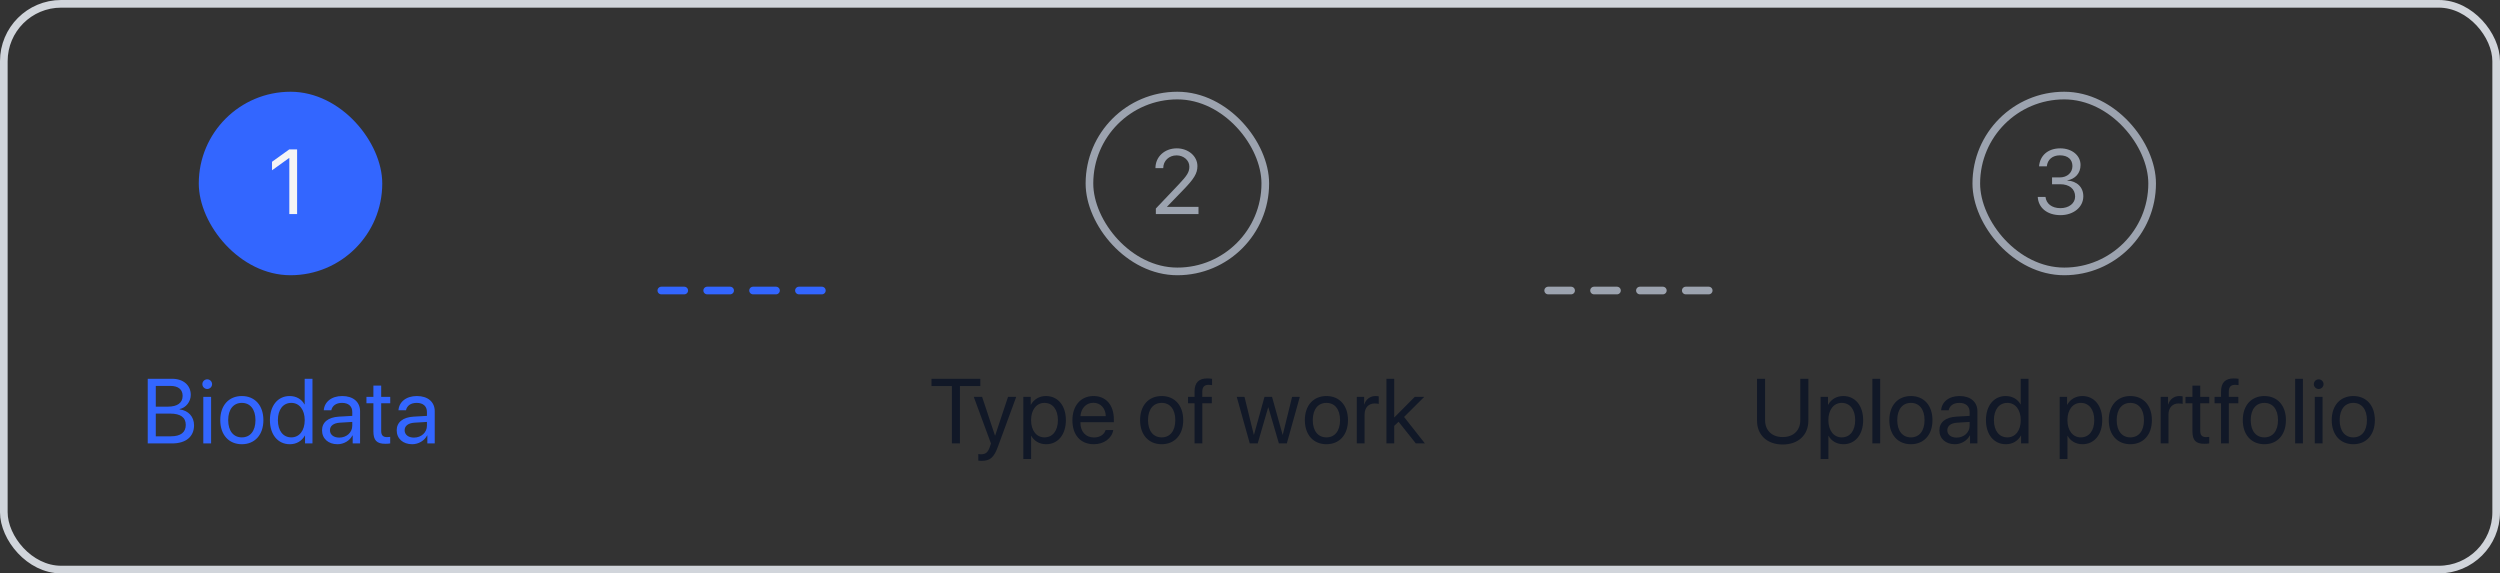 <svg width="327" height="75" viewBox="0 0 327 75" fill="none" xmlns="http://www.w3.org/2000/svg">
<rect x="0" y="0" width="327" height="75" fill="#333333" stroke="none"/>
<rect x="0.5" y="0.5" width="326" height="74" rx="7.5" stroke="#D1D5DB"/>
<rect x="26" y="12" width="24" height="24" rx="12" fill="#3366FF"/>
<path d="M37.842 28H38.861V19.545H37.83L35.58 21.162V22.275L37.818 20.664H37.842V28Z" fill="#F4F4F5"/>
<path d="M22.517 58C24.316 58 25.382 57.115 25.382 55.627C25.382 54.502 24.644 53.693 23.495 53.547V53.5C24.31 53.353 24.954 52.533 24.954 51.654C24.954 50.389 23.976 49.545 22.529 49.545H19.324V58H22.517ZM20.378 50.477H22.288C23.314 50.477 23.888 50.94 23.888 51.777C23.888 52.691 23.208 53.19 21.96 53.19H20.378V50.477ZM20.378 57.068V54.098H22.259C23.607 54.098 24.298 54.596 24.298 55.574C24.298 56.553 23.63 57.068 22.359 57.068H20.378ZM26.592 58H27.612V51.906H26.592V58ZM27.102 50.881C27.453 50.881 27.741 50.594 27.741 50.248C27.741 49.897 27.453 49.615 27.102 49.615C26.756 49.615 26.469 49.897 26.469 50.248C26.469 50.594 26.756 50.881 27.102 50.881ZM31.634 58.105C33.316 58.105 34.452 56.893 34.452 54.953C34.452 53.008 33.316 51.801 31.634 51.801C29.946 51.801 28.81 53.008 28.81 54.953C28.81 56.893 29.946 58.105 31.634 58.105ZM31.634 57.209C30.556 57.209 29.847 56.389 29.847 54.953C29.847 53.518 30.556 52.697 31.634 52.697C32.712 52.697 33.415 53.518 33.415 54.953C33.415 56.389 32.712 57.209 31.634 57.209ZM37.912 58.105C38.791 58.105 39.488 57.672 39.881 56.969H39.898V58H40.871V49.545H39.852V52.897H39.828C39.465 52.228 38.762 51.801 37.889 51.801C36.353 51.801 35.305 53.043 35.305 54.953C35.305 56.863 36.359 58.105 37.912 58.105ZM38.105 52.697C39.154 52.697 39.857 53.594 39.857 54.953C39.857 56.318 39.154 57.209 38.105 57.209C37.027 57.209 36.348 56.336 36.348 54.953C36.348 53.576 37.027 52.697 38.105 52.697ZM44.378 57.238C43.645 57.238 43.159 56.857 43.159 56.277C43.159 55.703 43.628 55.34 44.448 55.287L46.077 55.188V55.685C46.077 56.565 45.339 57.238 44.378 57.238ZM44.149 58.105C44.97 58.105 45.743 57.648 46.106 56.951H46.13V58H47.097V53.787C47.097 52.574 46.194 51.801 44.764 51.801C43.323 51.801 42.421 52.609 42.35 53.664H43.335C43.464 53.066 43.956 52.697 44.741 52.697C45.585 52.697 46.077 53.143 46.077 53.887V54.397L44.331 54.496C42.925 54.578 42.122 55.234 42.122 56.277C42.122 57.373 42.936 58.105 44.149 58.105ZM48.84 50.435V51.906H47.931V52.744H48.84V56.418C48.84 57.59 49.273 58.047 50.392 58.047C50.633 58.047 50.914 58.029 51.037 58V57.145C50.967 57.156 50.732 57.174 50.615 57.174C50.093 57.174 49.859 56.922 49.859 56.365V52.744H51.043V51.906H49.859V50.435H48.84ZM54.145 57.238C53.413 57.238 52.926 56.857 52.926 56.277C52.926 55.703 53.395 55.34 54.215 55.287L55.844 55.188V55.685C55.844 56.565 55.106 57.238 54.145 57.238ZM53.917 58.105C54.737 58.105 55.51 57.648 55.874 56.951H55.897V58H56.864V53.787C56.864 52.574 55.962 51.801 54.532 51.801C53.09 51.801 52.188 52.609 52.118 53.664H53.102C53.231 53.066 53.723 52.697 54.508 52.697C55.352 52.697 55.844 53.143 55.844 53.887V54.397L54.098 54.496C52.692 54.578 51.889 55.234 51.889 56.277C51.889 57.373 52.704 58.105 53.917 58.105Z" fill="#3366FF"/>
<line x1="107.5" y1="38" x2="84.5" y2="38" stroke="#3366FF" stroke-linecap="round" stroke-dasharray="3 3"/>
<rect x="142.5" y="12.5" width="23" height="23" rx="11.5" stroke="#9CA3AF"/>
<path d="M151.133 21.982V21.988H152.152V21.982C152.152 21.039 152.902 20.324 153.893 20.324C154.824 20.324 155.568 20.975 155.568 21.789C155.568 22.492 155.299 22.943 154.162 24.139L151.186 27.273V28H156.764V27.062H152.645V27.039L154.783 24.83C156.195 23.371 156.623 22.668 156.623 21.725C156.623 20.43 155.434 19.404 153.922 19.404C152.328 19.404 151.133 20.506 151.133 21.982Z" fill="#9CA3AF"/>
<path d="M125.561 58V50.494H128.227V49.545H121.84V50.494H124.506V58H125.561ZM128.399 60.279C129.501 60.279 130.005 59.852 130.526 58.428L132.923 51.906H131.851L130.163 56.98H130.146L128.458 51.906H127.368L129.618 58.006L129.478 58.434C129.243 59.143 128.927 59.418 128.358 59.418C128.23 59.418 128.071 59.412 127.96 59.389V60.244C128.071 60.268 128.276 60.279 128.399 60.279ZM136.81 51.801C135.926 51.801 135.217 52.252 134.842 52.938H134.818V51.906H133.851V60.033H134.871V57.01H134.894C135.258 57.678 135.961 58.105 136.834 58.105C138.369 58.105 139.418 56.863 139.418 54.953C139.418 53.043 138.363 51.801 136.81 51.801ZM136.611 57.209C135.568 57.209 134.865 56.312 134.865 54.953C134.865 53.6 135.568 52.697 136.611 52.697C137.695 52.697 138.375 53.576 138.375 54.953C138.375 56.336 137.695 57.209 136.611 57.209ZM143.013 52.685C143.973 52.685 144.612 53.412 144.636 54.432H141.325C141.389 53.418 142.057 52.685 143.013 52.685ZM144.612 56.254C144.442 56.828 143.874 57.221 143.1 57.221C142.005 57.221 141.319 56.453 141.319 55.287V55.228H145.69V54.842C145.69 52.996 144.677 51.801 143.03 51.801C141.348 51.801 140.27 53.084 140.27 54.977C140.27 56.893 141.331 58.105 143.077 58.105C144.407 58.105 145.438 57.32 145.614 56.254H144.612ZM151.948 58.105C153.629 58.105 154.766 56.893 154.766 54.953C154.766 53.008 153.629 51.801 151.948 51.801C150.26 51.801 149.124 53.008 149.124 54.953C149.124 56.893 150.26 58.105 151.948 58.105ZM151.948 57.209C150.87 57.209 150.161 56.389 150.161 54.953C150.161 53.518 150.87 52.697 151.948 52.697C153.026 52.697 153.729 53.518 153.729 54.953C153.729 56.389 153.026 57.209 151.948 57.209ZM156.246 58H157.265V52.744H158.507V51.906H157.259V51.232C157.259 50.629 157.523 50.336 158.074 50.336C158.244 50.336 158.414 50.353 158.537 50.371V49.545C158.39 49.522 158.144 49.498 157.915 49.498C156.79 49.498 156.246 50.055 156.246 51.227V51.906H155.396V52.744H156.246V58ZM170.015 51.906H169.007L167.788 56.863H167.765L166.382 51.906H165.398L164.021 56.863H163.997L162.779 51.906H161.765L163.47 58H164.507L165.878 53.283H165.902L167.279 58H168.316L170.015 51.906ZM173.498 58.105C175.18 58.105 176.316 56.893 176.316 54.953C176.316 53.008 175.18 51.801 173.498 51.801C171.811 51.801 170.674 53.008 170.674 54.953C170.674 56.893 171.811 58.105 173.498 58.105ZM173.498 57.209C172.42 57.209 171.711 56.389 171.711 54.953C171.711 53.518 172.42 52.697 173.498 52.697C174.576 52.697 175.279 53.518 175.279 54.953C175.279 56.389 174.576 57.209 173.498 57.209ZM177.468 58H178.487V54.203C178.487 53.342 179.003 52.773 179.794 52.773C180.04 52.773 180.257 52.803 180.339 52.832V51.842C180.257 51.83 180.104 51.801 179.929 51.801C179.214 51.801 178.651 52.228 178.452 52.902H178.429V51.906H177.468V58ZM182.363 54.613V49.545H181.344V58H182.363V55.703L182.931 55.164L185.193 58H186.377L183.652 54.537L186.295 51.906H185.058L182.363 54.613Z" fill="#111827"/>
<line x1="223.5" y1="38" x2="200.5" y2="38" stroke="#9CA3AF" stroke-linecap="round" stroke-dasharray="3 3"/>
<rect x="258.5" y="12.5" width="23" height="23" rx="11.5" stroke="#9CA3AF"/>
<path d="M268.408 24.098H269.469C270.676 24.098 271.426 24.713 271.426 25.709C271.426 26.594 270.623 27.227 269.504 27.227C268.367 27.227 267.646 26.629 267.553 25.762H266.539C266.615 27.162 267.746 28.141 269.516 28.141C271.174 28.141 272.498 27.127 272.498 25.674C272.498 24.484 271.678 23.693 270.4 23.617V23.594C271.455 23.406 272.135 22.645 272.135 21.584C272.135 20.312 270.992 19.404 269.48 19.404C267.893 19.404 266.826 20.324 266.709 21.76H267.723C267.816 20.875 268.461 20.318 269.434 20.318C270.506 20.318 271.074 20.887 271.074 21.725C271.074 22.58 270.395 23.207 269.422 23.207H268.408V24.098Z" fill="#9CA3AF"/>
<path d="M230.873 49.545H229.819V55.035C229.819 56.84 231.079 58.141 233.176 58.141C235.274 58.141 236.534 56.84 236.534 55.035V49.545H235.479V54.965C235.479 56.242 234.641 57.168 233.176 57.168C231.711 57.168 230.873 56.242 230.873 54.965V49.545ZM241.095 51.801C240.21 51.801 239.501 52.252 239.126 52.938H239.103V51.906H238.136V60.033H239.156V57.01H239.179C239.542 57.678 240.245 58.105 241.118 58.105C242.654 58.105 243.702 56.863 243.702 54.953C243.702 53.043 242.648 51.801 241.095 51.801ZM240.896 57.209C239.853 57.209 239.15 56.312 239.15 54.953C239.15 53.6 239.853 52.697 240.896 52.697C241.98 52.697 242.659 53.576 242.659 54.953C242.659 56.336 241.98 57.209 240.896 57.209ZM244.906 58H245.926V49.545H244.906V58ZM249.948 58.105C251.63 58.105 252.767 56.893 252.767 54.953C252.767 53.008 251.63 51.801 249.948 51.801C248.261 51.801 247.124 53.008 247.124 54.953C247.124 56.893 248.261 58.105 249.948 58.105ZM249.948 57.209C248.87 57.209 248.161 56.389 248.161 54.953C248.161 53.518 248.87 52.697 249.948 52.697C251.026 52.697 251.73 53.518 251.73 54.953C251.73 56.389 251.026 57.209 249.948 57.209ZM255.928 57.238C255.195 57.238 254.709 56.857 254.709 56.277C254.709 55.703 255.178 55.34 255.998 55.287L257.627 55.188V55.685C257.627 56.565 256.889 57.238 255.928 57.238ZM255.699 58.105C256.519 58.105 257.293 57.648 257.656 56.951H257.68V58H258.646V53.787C258.646 52.574 257.744 51.801 256.314 51.801C254.873 51.801 253.971 52.609 253.9 53.664H254.885C255.014 53.066 255.506 52.697 256.291 52.697C257.135 52.697 257.627 53.143 257.627 53.887V54.397L255.881 54.496C254.475 54.578 253.672 55.234 253.672 56.277C253.672 57.373 254.486 58.105 255.699 58.105ZM262.37 58.105C263.249 58.105 263.946 57.672 264.339 56.969H264.356V58H265.329V49.545H264.309V52.897H264.286C263.923 52.228 263.22 51.801 262.346 51.801C260.811 51.801 259.762 53.043 259.762 54.953C259.762 56.863 260.817 58.105 262.37 58.105ZM262.563 52.697C263.612 52.697 264.315 53.594 264.315 54.953C264.315 56.318 263.612 57.209 262.563 57.209C261.485 57.209 260.805 56.336 260.805 54.953C260.805 53.576 261.485 52.697 262.563 52.697ZM272.366 51.801C271.481 51.801 270.772 52.252 270.397 52.938H270.374V51.906H269.407V60.033H270.426V57.01H270.45C270.813 57.678 271.516 58.105 272.389 58.105C273.924 58.105 274.973 56.863 274.973 54.953C274.973 53.043 273.919 51.801 272.366 51.801ZM272.167 57.209C271.124 57.209 270.42 56.312 270.42 54.953C270.42 53.6 271.124 52.697 272.167 52.697C273.251 52.697 273.93 53.576 273.93 54.953C273.93 56.336 273.251 57.209 272.167 57.209ZM278.65 58.105C280.331 58.105 281.468 56.893 281.468 54.953C281.468 53.008 280.331 51.801 278.65 51.801C276.962 51.801 275.826 53.008 275.826 54.953C275.826 56.893 276.962 58.105 278.65 58.105ZM278.65 57.209C277.572 57.209 276.863 56.389 276.863 54.953C276.863 53.518 277.572 52.697 278.65 52.697C279.728 52.697 280.431 53.518 280.431 54.953C280.431 56.389 279.728 57.209 278.65 57.209ZM282.619 58H283.639V54.203C283.639 53.342 284.155 52.773 284.946 52.773C285.192 52.773 285.409 52.803 285.491 52.832V51.842C285.409 51.83 285.256 51.801 285.08 51.801C284.366 51.801 283.803 52.228 283.604 52.902H283.58V51.906H282.619V58ZM286.771 50.435V51.906H285.862V52.744H286.771V56.418C286.771 57.59 287.204 58.047 288.323 58.047C288.564 58.047 288.845 58.029 288.968 58V57.145C288.898 57.156 288.663 57.174 288.546 57.174C288.025 57.174 287.79 56.922 287.79 56.365V52.744H288.974V51.906H287.79V50.435H286.771ZM290.512 58H291.531V52.744H292.774V51.906H291.525V51.232C291.525 50.629 291.789 50.336 292.34 50.336C292.51 50.336 292.68 50.353 292.803 50.371V49.545C292.656 49.522 292.41 49.498 292.182 49.498C291.057 49.498 290.512 50.055 290.512 51.227V51.906H289.662V52.744H290.512V58ZM296.181 58.105C297.862 58.105 298.999 56.893 298.999 54.953C298.999 53.008 297.862 51.801 296.181 51.801C294.493 51.801 293.356 53.008 293.356 54.953C293.356 56.893 294.493 58.105 296.181 58.105ZM296.181 57.209C295.102 57.209 294.394 56.389 294.394 54.953C294.394 53.518 295.102 52.697 296.181 52.697C297.259 52.697 297.962 53.518 297.962 54.953C297.962 56.389 297.259 57.209 296.181 57.209ZM300.203 58H301.222V49.545H300.203V58ZM302.772 58H303.792V51.906H302.772V58ZM303.282 50.881C303.634 50.881 303.921 50.594 303.921 50.248C303.921 49.897 303.634 49.615 303.282 49.615C302.936 49.615 302.649 49.897 302.649 50.248C302.649 50.594 302.936 50.881 303.282 50.881ZM307.814 58.105C309.496 58.105 310.632 56.893 310.632 54.953C310.632 53.008 309.496 51.801 307.814 51.801C306.127 51.801 304.99 53.008 304.99 54.953C304.99 56.893 306.127 58.105 307.814 58.105ZM307.814 57.209C306.736 57.209 306.027 56.389 306.027 54.953C306.027 53.518 306.736 52.697 307.814 52.697C308.892 52.697 309.595 53.518 309.595 54.953C309.595 56.389 308.892 57.209 307.814 57.209Z" fill="#111827"/>
</svg>
